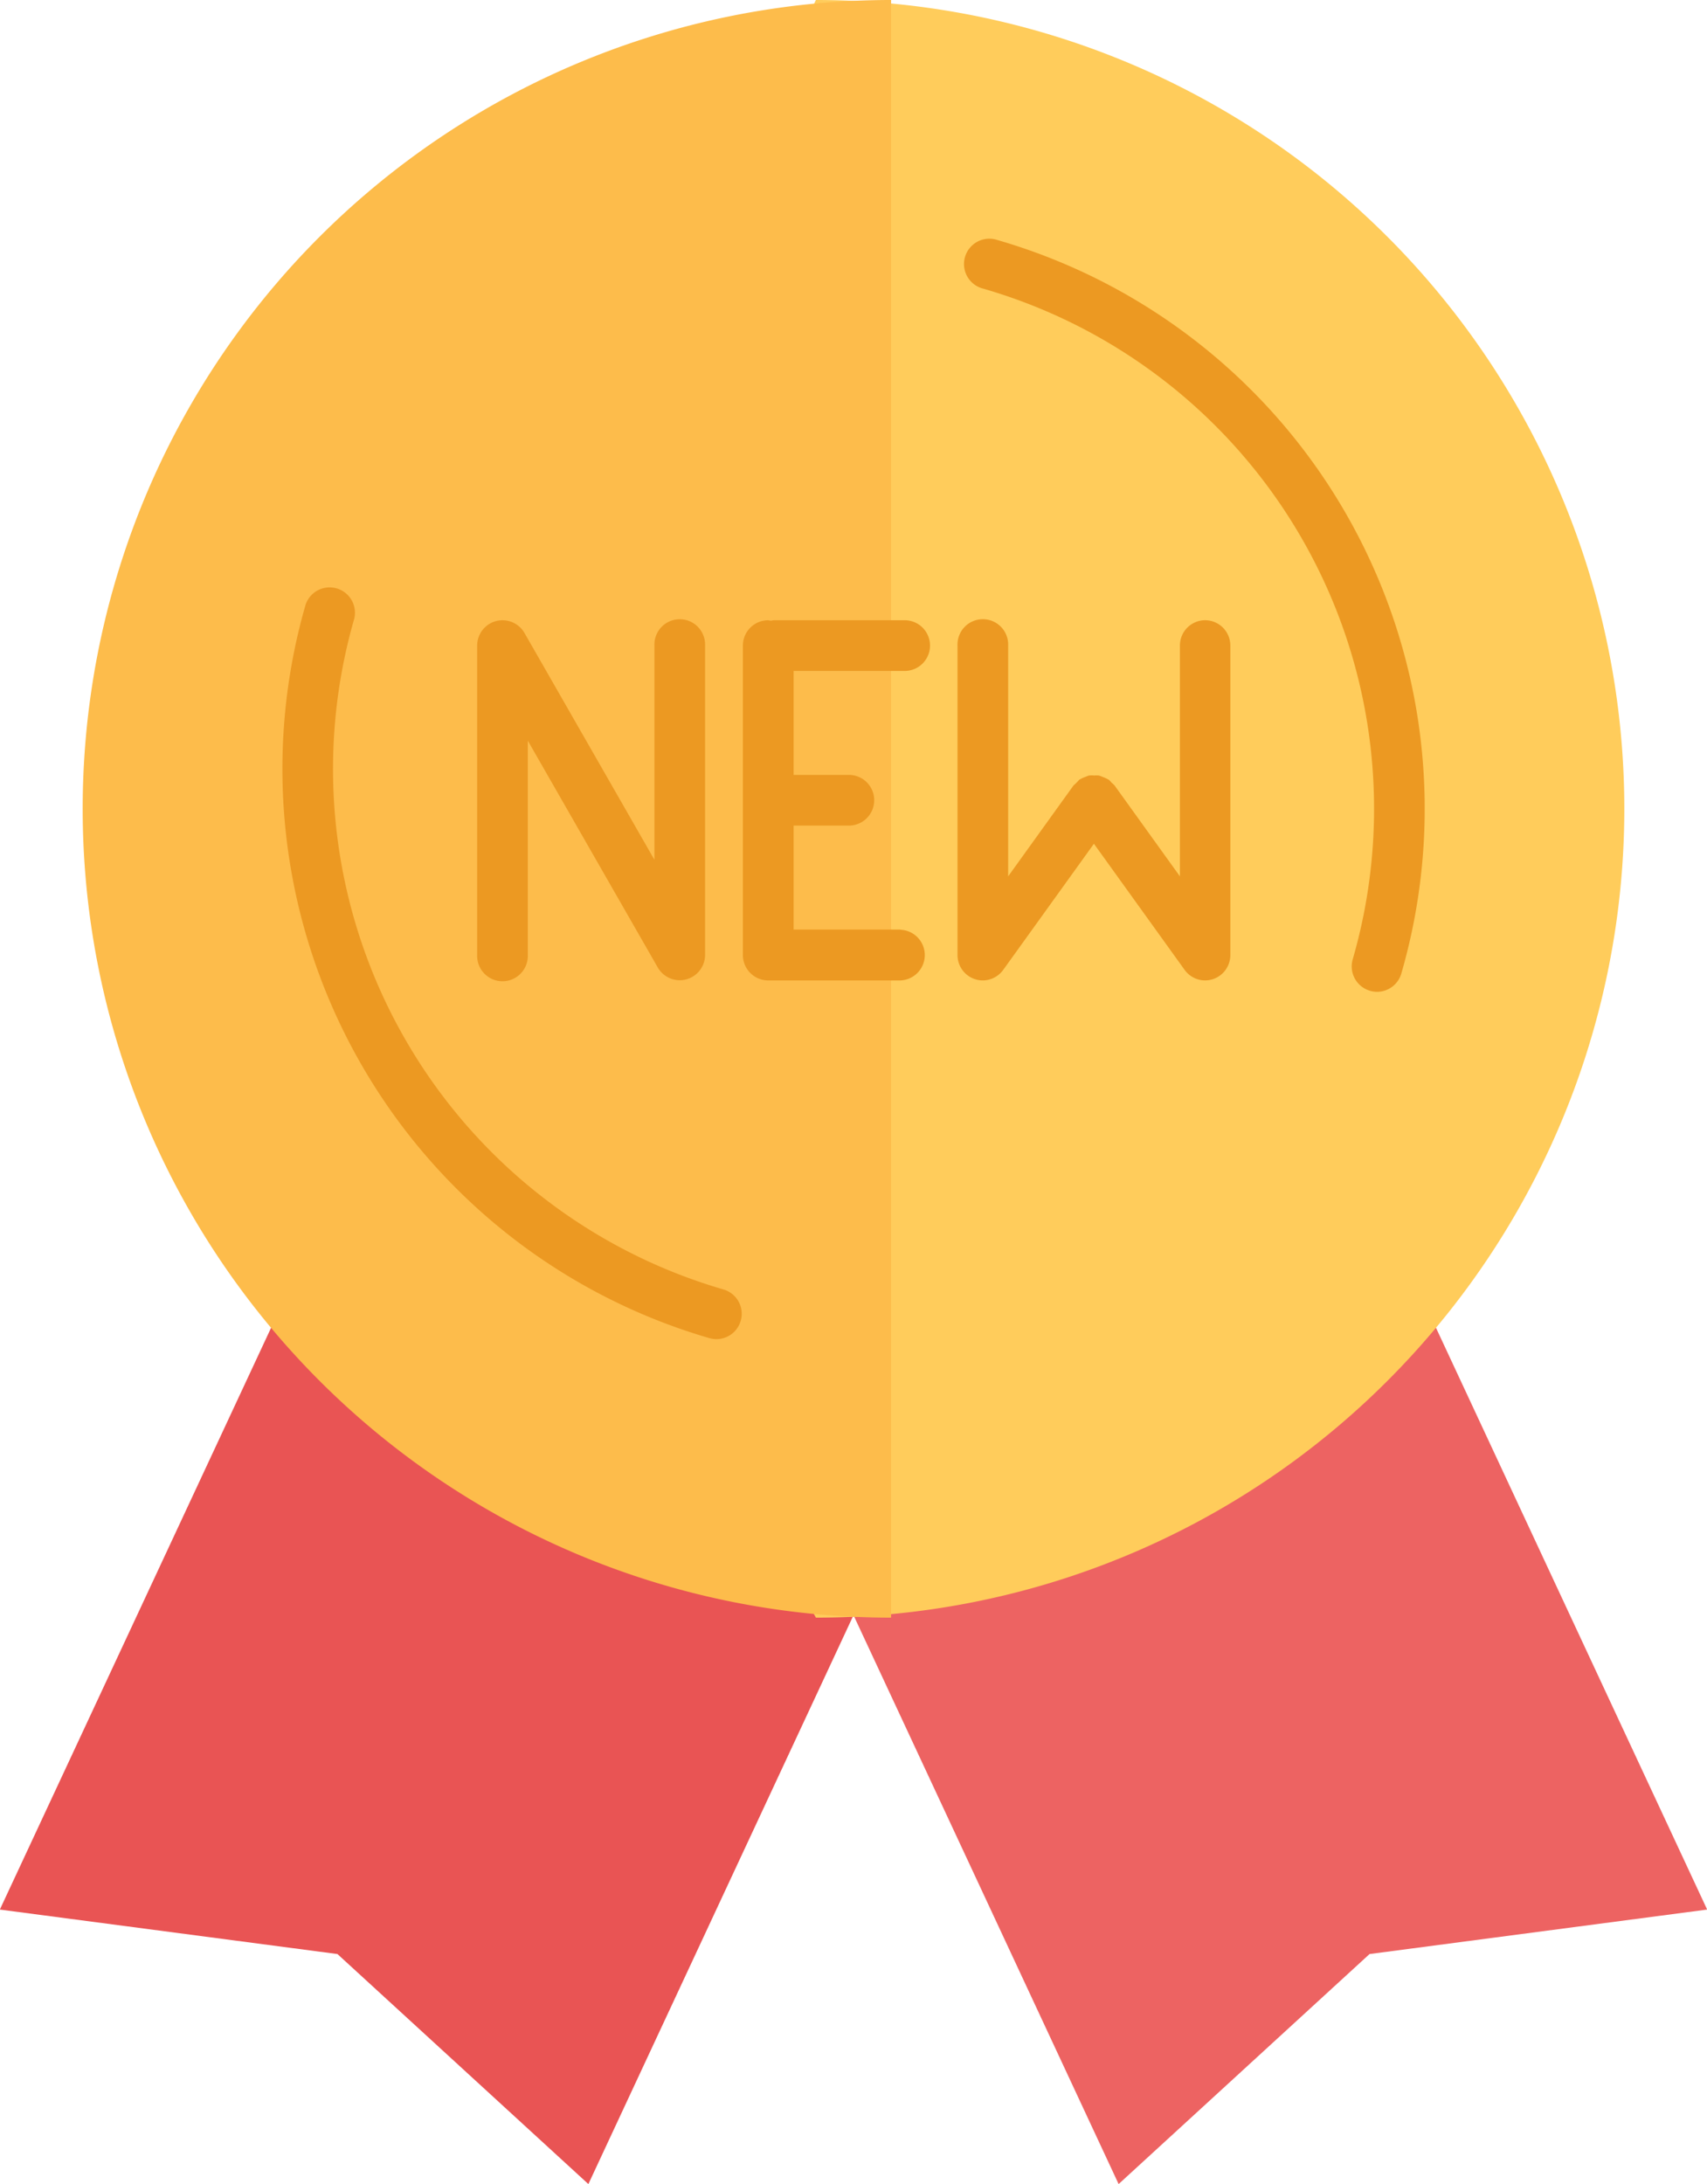 <svg id="Grupo_2285" data-name="Grupo 2285" xmlns="http://www.w3.org/2000/svg" width="45" height="57.548" viewBox="0 0 45 57.548">
  <path id="Caminho_440" data-name="Caminho 440" d="M125.361,157.218l8.141,17.459,6.615-6.061,8.9-1.172-7.921-16.986c-6.415-.055-11.642,2.033-15.409,6.76" transform="translate(-104.013 -117.129)" fill="#ed6362"/>
  <path id="Caminho_441" data-name="Caminho 441" d="M51.133,156.91l-8.141,17.459-6.615-6.061-8.9-1.172L35.4,150.15C43.308,149.553,48.662,151.689,51.133,156.91Z" transform="translate(-27.481 -116.821)" fill="#e95454"/>
  <path id="Caminho_442" data-name="Caminho 442" d="M108.533,42.623a21.311,21.311,0,0,0,0-42.623C101.512,14.541,100.953,28.775,108.533,42.623Z" transform="translate(-87.024)" fill="#ffcc5b"/>
  <path id="Caminho_443" data-name="Caminho 443" d="M57.937,42.623A21.311,21.311,0,0,1,57.937,0V42.6" transform="translate(-34.446)" fill="#fdbc4b"/>
  <path id="Caminho_444" data-name="Caminho 444" d="M72.023,89.014a.693.693,0,0,1-.186-.026A15.621,15.621,0,0,1,61.19,69.662a.668.668,0,0,1,1.282.372,14.283,14.283,0,0,0,9.735,17.671.668.668,0,0,1-.186,1.309Z" transform="translate(-53.134 -53.729)" fill="#ec9922"/>
  <path id="Caminho_445" data-name="Caminho 445" d="M151.519,46.259a.66.66,0,0,1-.186-.027.669.669,0,0,1-.456-.827,14.266,14.266,0,0,0-9.735-17.672.668.668,0,1,1,.371-1.282,15.6,15.6,0,0,1,10.646,19.326A.667.667,0,0,1,151.519,46.259Z" transform="translate(-115.217 -20.126)" fill="#ec9922"/>
  <path id="Caminho_446" data-name="Caminho 446" d="M88.275,81.662a.669.669,0,0,1-.579-.336L84.27,75.35v5.645a.668.668,0,1,1-1.335,0V72.844a.668.668,0,0,1,1.247-.332l3.426,5.977V72.844a.668.668,0,1,1,1.335,0v8.151a.667.667,0,0,1-.5.645A.631.631,0,0,1,88.275,81.662Z" transform="translate(-70.356 -55.834)" fill="#ec9922"/>
  <path id="Caminho_447" data-name="Caminho 447" d="M117.871,80.328h-2.817v-2.74h1.431a.668.668,0,1,0,0-1.335h-1.431v-2.74h2.954a.668.668,0,0,0,0-1.335h-3.485a.628.628,0,0,0-.069.014.57.57,0,0,0-.069-.014.668.668,0,0,0-.668.668V81a.668.668,0,0,0,.668.668h3.485a.668.668,0,0,0,0-1.335Z" transform="translate(-94.133 -55.835)" fill="#ec9922"/>
  <path id="Caminho_448" data-name="Caminho 448" d="M145.461,72.177a.667.667,0,0,0-.668.668v6.081l-1.723-2.395a.57.57,0,0,0-.078-.072.641.641,0,0,0-.074-.079c-.007-.005-.016-.006-.023-.011a.672.672,0,0,0-.126-.057.683.683,0,0,0-.115-.043.674.674,0,0,0-.116,0,.682.682,0,0,0-.138,0,.658.658,0,0,0-.1.037.614.614,0,0,0-.138.063c-.007,0-.015.005-.022.01a1.537,1.537,0,0,1-.152.152l-1.723,2.395V72.844a.668.668,0,1,0-1.335,0V81a.668.668,0,0,0,.463.636.657.657,0,0,0,.2.032.669.669,0,0,0,.542-.278l2.391-3.323,2.391,3.323a.667.667,0,0,0,.542.278.677.677,0,0,0,.2-.032.668.668,0,0,0,.463-.636V72.844A.667.667,0,0,0,145.461,72.177Z" transform="translate(-113.688 -55.835)" fill="#ec9922"/>
</svg>
